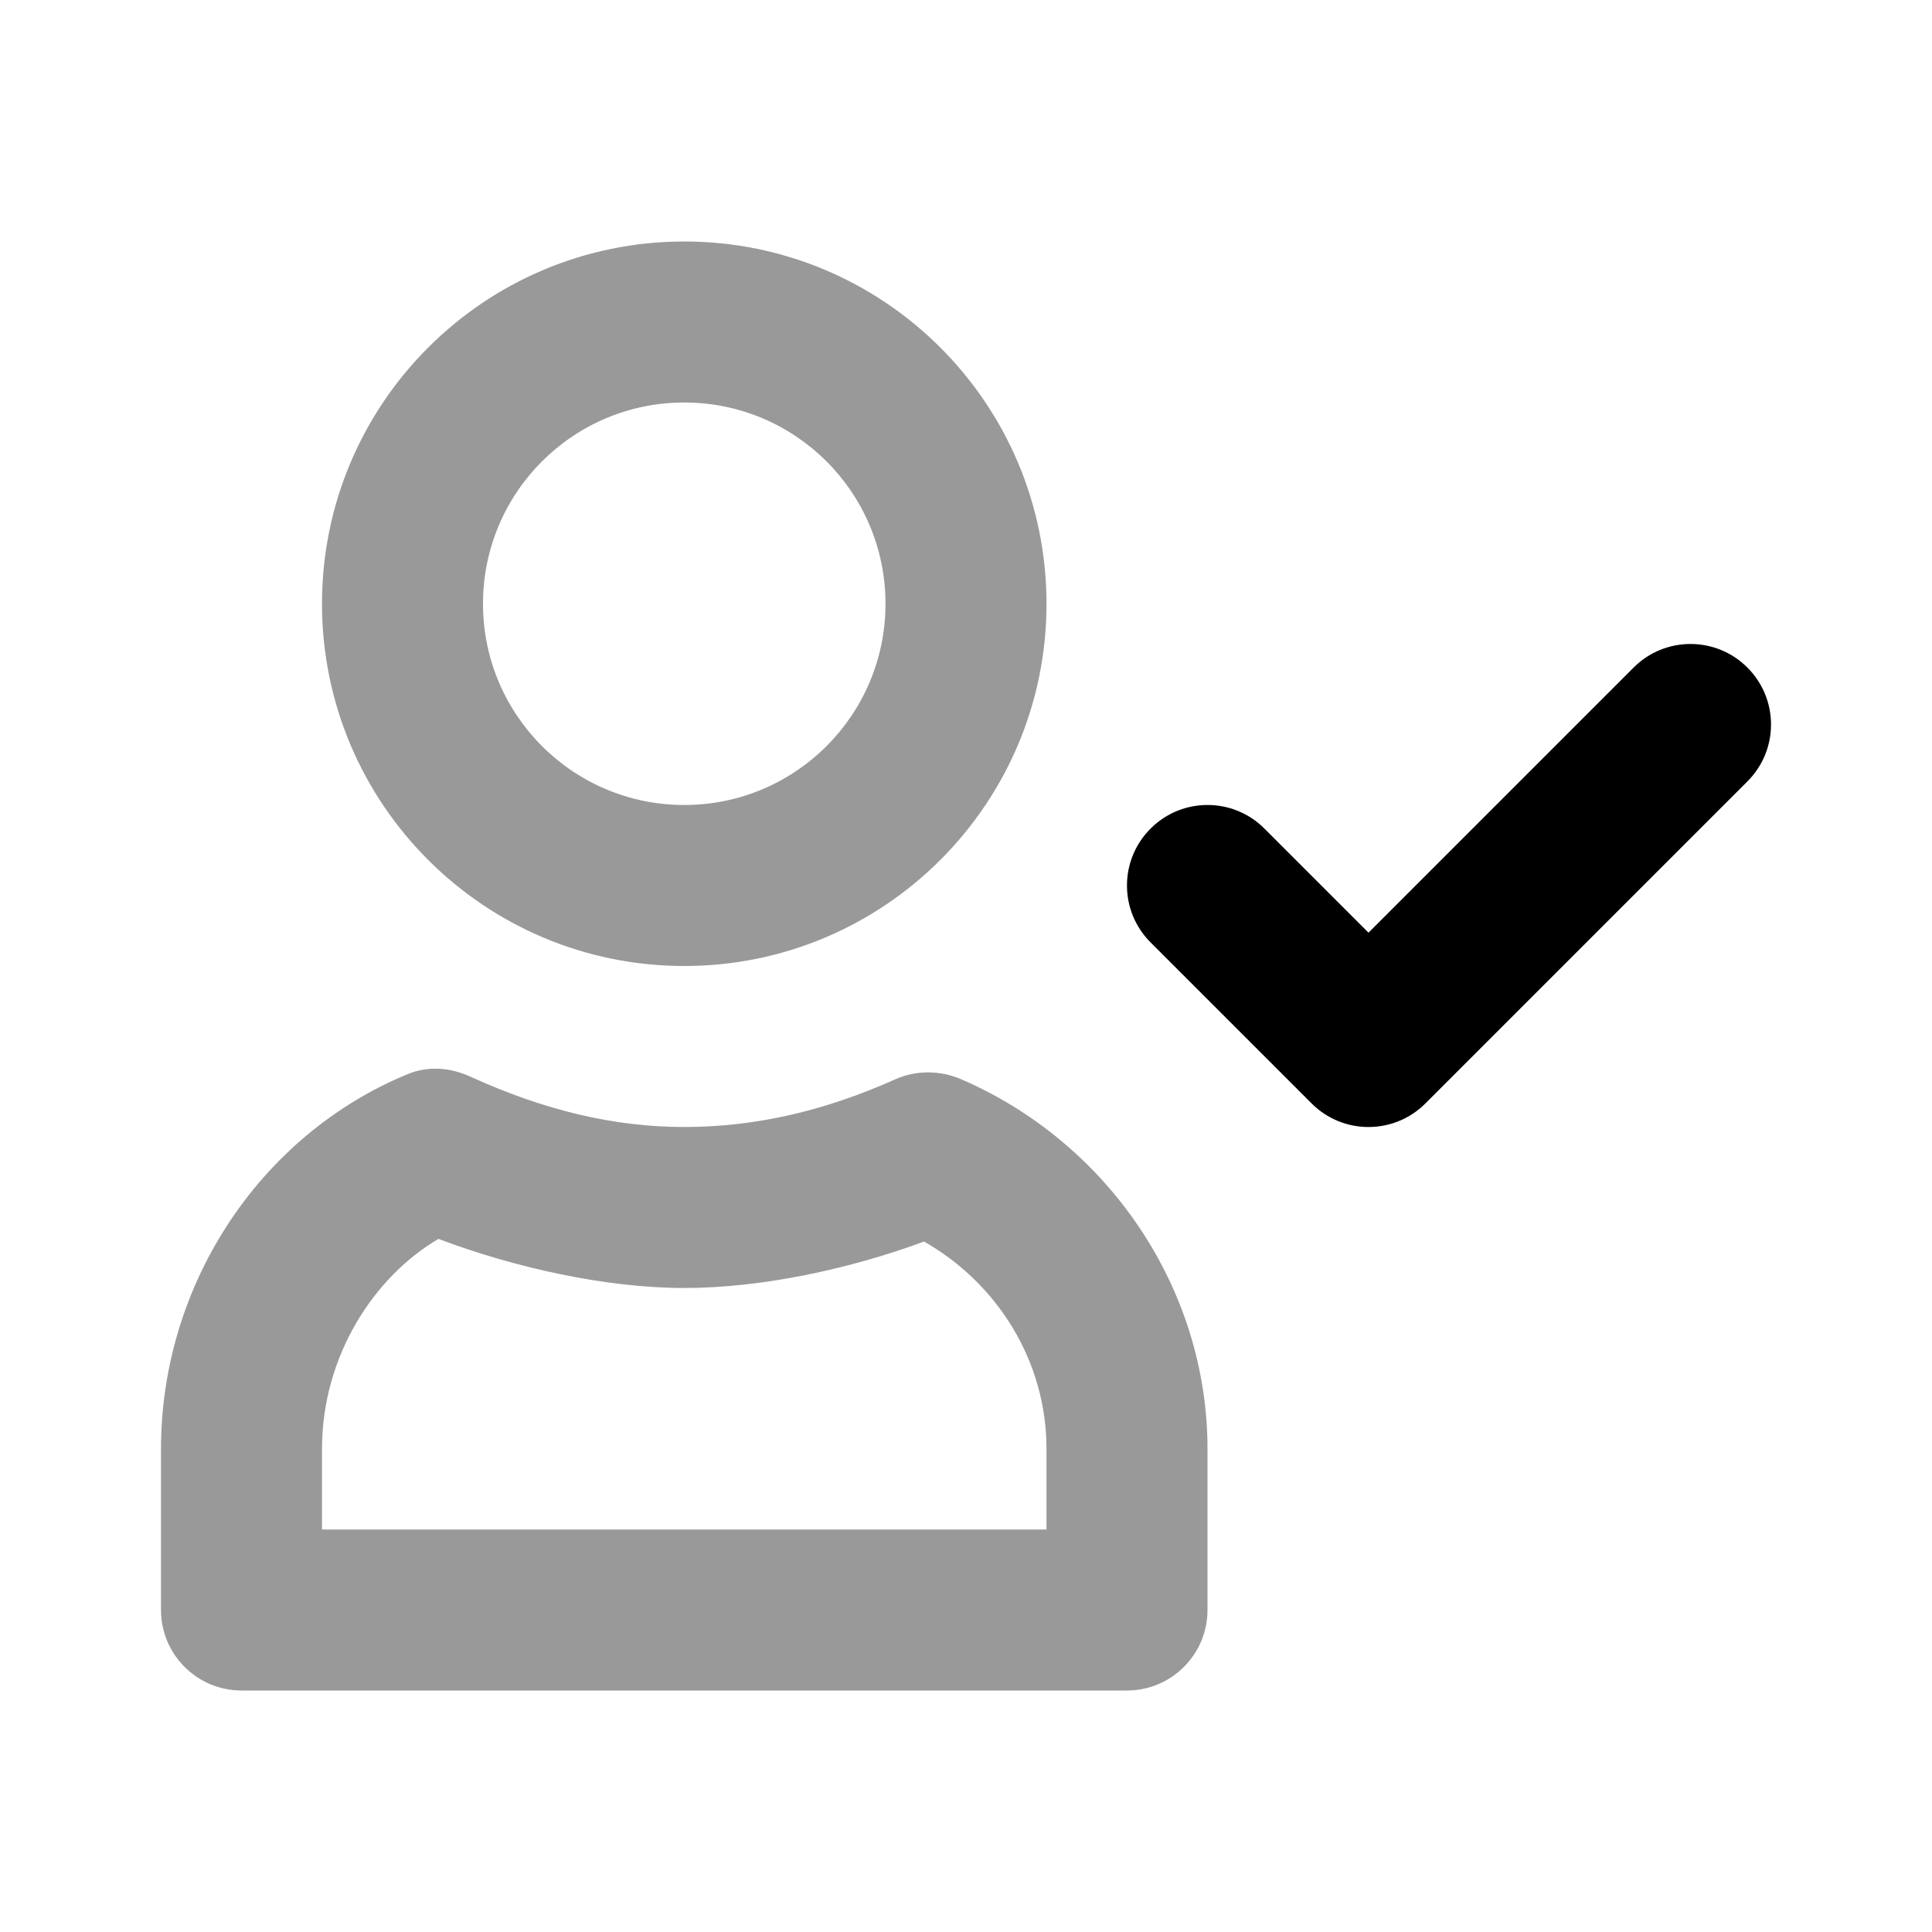 <svg width="24" height="24" viewBox="0 0 24 24" fill="none" xmlns="http://www.w3.org/2000/svg">
<path fill-rule="evenodd" clip-rule="evenodd" d="M21.707 8.293C22.098 8.683 22.098 9.317 21.707 9.707L17.707 13.707C17.317 14.098 16.683 14.098 16.293 13.707L14.293 11.707C13.902 11.317 13.902 10.683 14.293 10.293C14.683 9.902 15.317 9.902 15.707 10.293L17 11.586L20.293 8.293C20.683 7.902 21.317 7.902 21.707 8.293Z" fill="black"/>
<path fill-rule="evenodd" clip-rule="evenodd" d="M4 7.5C4 5.015 6.015 3 8.5 3C10.985 3 13 5.015 13 7.5C13 9.985 10.985 12 8.5 12C6.015 12 4 9.985 4 7.5ZM11 7.5C11 6.119 9.881 5 8.5 5C7.119 5 6 6.119 6 7.5C6 8.881 7.119 10 8.5 10C9.881 10 11 8.881 11 7.5Z" fill="black" fill-opacity="0.4"/>
<path fill-rule="evenodd" clip-rule="evenodd" d="M2 18C2 15.956 3.228 14.101 5.062 13.344C5.318 13.238 5.592 13.26 5.844 13.375C6.76 13.792 7.625 14 8.5 14C9.378 14 10.24 13.803 11.125 13.406C11.381 13.292 11.68 13.295 11.938 13.406C13.765 14.194 15 16.004 15 18V20C15 20.552 14.552 21 14 21H3C2.448 21 2 20.552 2 20V18ZM8.5 16C7.531 16 6.392 15.748 5.447 15.39C4.656 15.853 4 16.835 4 18V19H13V18C13 16.899 12.382 15.937 11.479 15.423C10.553 15.765 9.461 16 8.5 16Z" fill="black" fill-opacity="0.4"/>
</svg>
